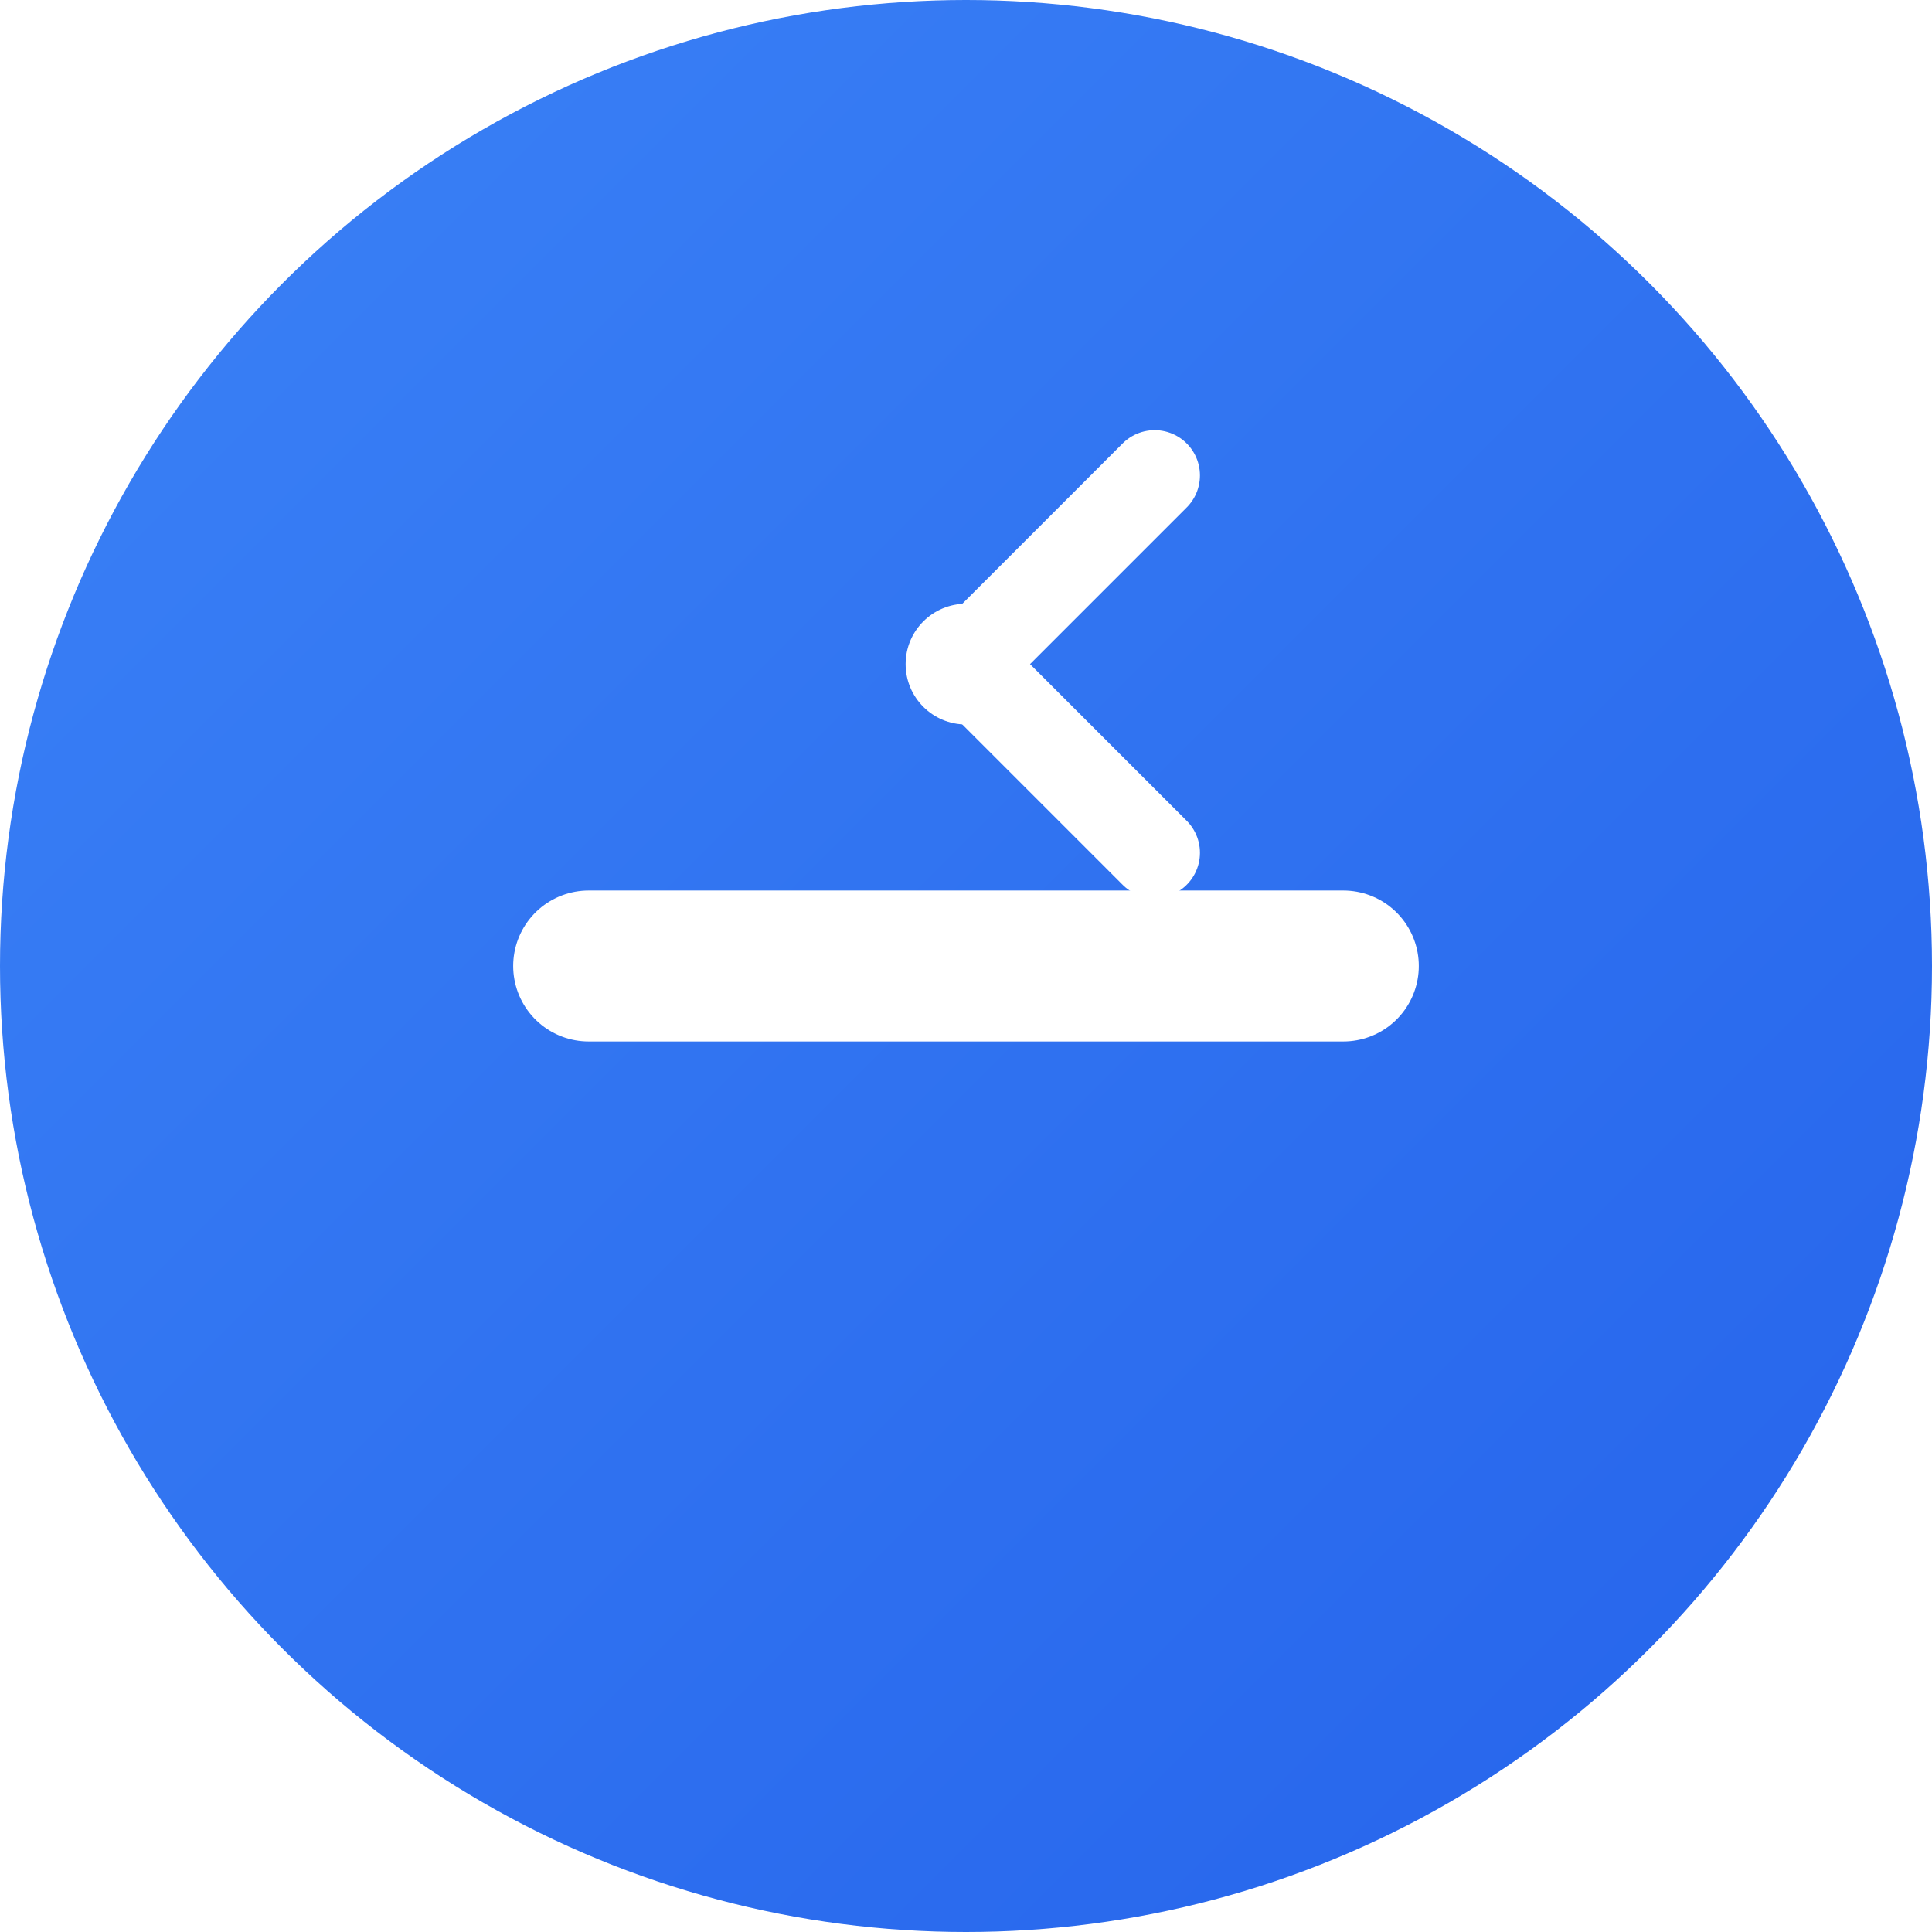 <?xml version="1.0" encoding="UTF-8"?>
<svg width="180" height="180" viewBox="0 0 512 512" fill="none" xmlns="http://www.w3.org/2000/svg">
  <!-- Background with gradient -->
  <defs>
    <linearGradient id="bg-gradient" x1="0%" y1="0%" x2="100%" y2="100%">
      <stop offset="0%" style="stop-color:#3B82F6"/>
      <stop offset="100%" style="stop-color:#2563EB"/>
    </linearGradient>
  </defs>
  
  <circle cx="256" cy="256" r="256" fill="url(#bg-gradient)"/>
  
  <!-- Stylized elements with subtle shadow -->
  <g filter="url(#shadow)">
    <path d="M156 256 L356 256" stroke="white" stroke-width="40" stroke-linecap="round"/>
    <path d="M256 176 L306 126 M256 176 L306 226" stroke="white" stroke-width="24" stroke-linecap="round"/>
    <circle cx="256" cy="176" r="16" fill="white"/>
  </g>
  
  <!-- Shadow filter -->
  <defs>
    <filter id="shadow" x="-20%" y="-20%" width="140%" height="140%">
      <feDropShadow dx="0" dy="2" stdDeviation="3" flood-opacity="0.2"/>
    </filter>
  </defs>
</svg> 